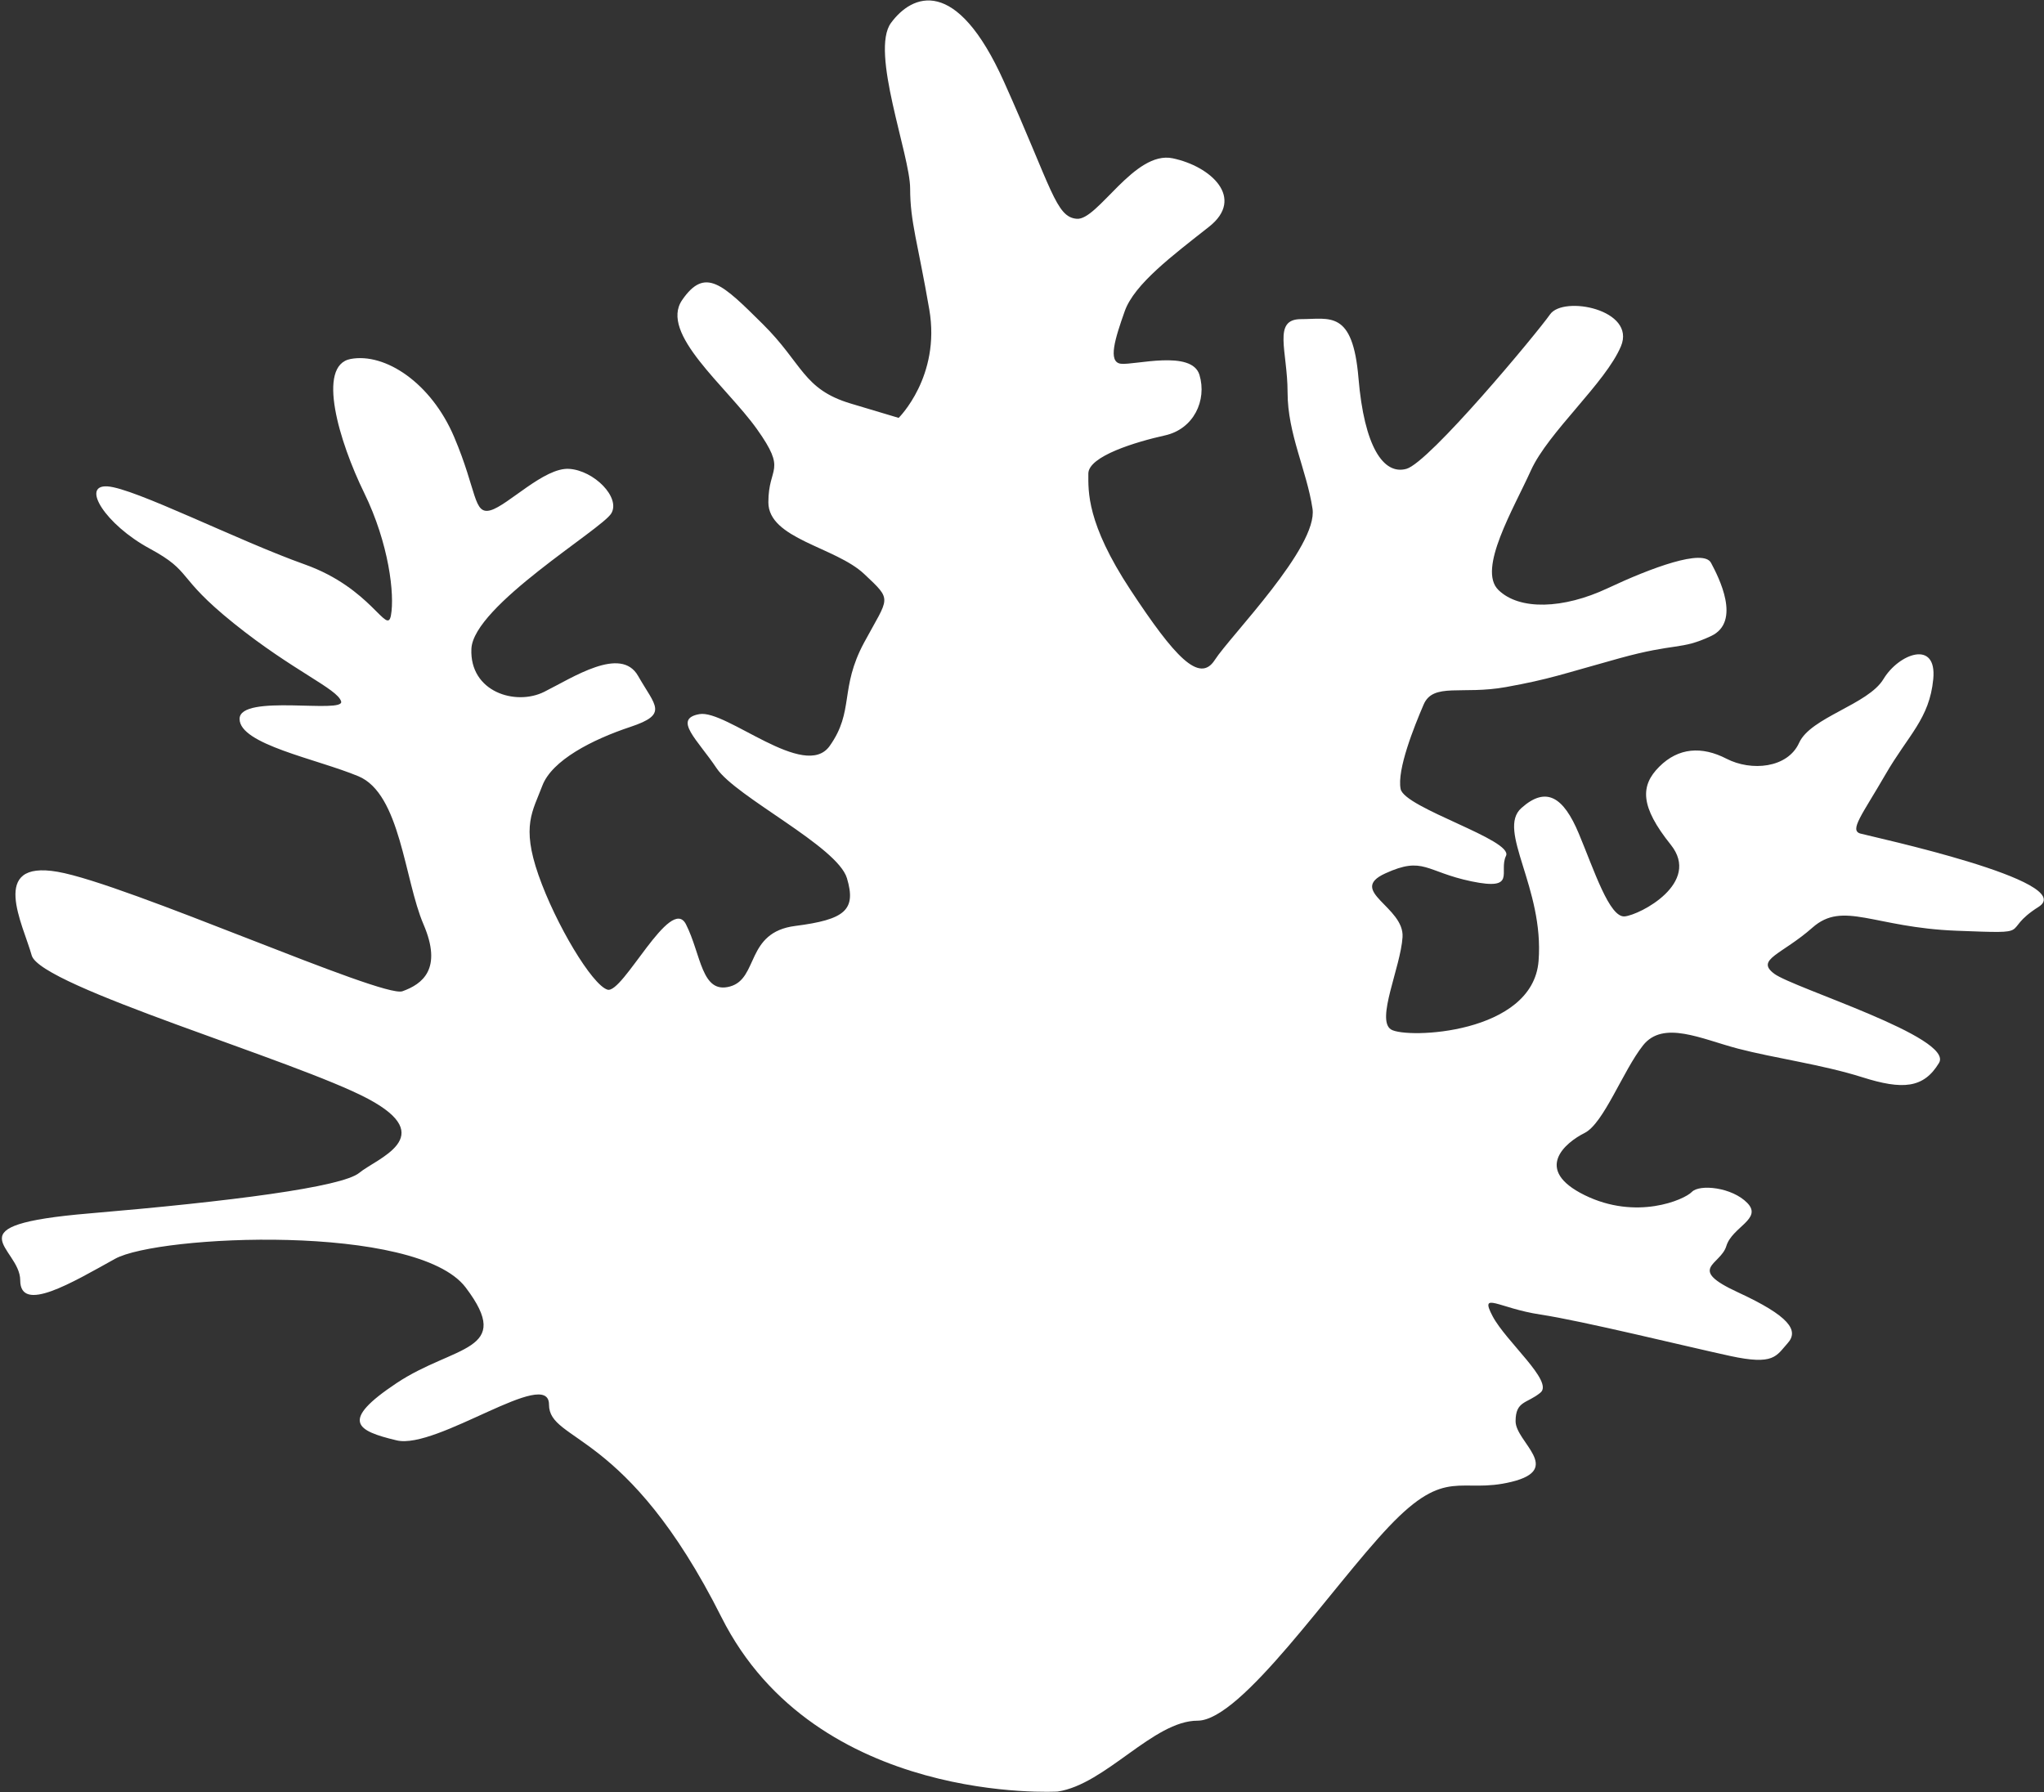 
<svg width="1081px" height="948px" viewBox="-1 0 1081 948" version="1.1" xmlns="http://www.w3.org/2000/svg" xmlns:xlink="http://www.w3.org/1999/xlink">
    <rect x="-1" y="0" width="1081" height="948" fill="#333333" stroke="none"/>
    <!-- Generator: Sketch 40.3 (33839) - http://www.bohemiancoding.com/sketch -->
    <desc>Created with Sketch.</desc>
    <defs></defs>
    <path d="M380.54,855.346 C330.387,755.523 289.344,763.101 289.344,742.884 C289.344,722.667 230.064,766.895 208.786,761.84 C187.514,756.784 178.398,751.729 208.786,731.516 C239.19,711.303 271.102,715.084 245.276,680.967 C219.43,646.854 82.639,653.171 59.843,665.81 C37.043,678.448 9.695,694.871 9.695,677.182 C9.695,659.493 -28.307,648.116 46.164,641.803 C120.636,635.482 179.916,627.899 189.037,620.316 C198.158,612.737 231.597,601.365 193.59,581.148 C155.603,560.935 20.329,521.754 15.771,505.335 C11.202,488.908 -7.035,454.791 29.445,461.103 C65.919,467.429 201.188,528.076 211.832,524.291 C222.471,520.493 233.115,512.491 222.975,488.908 C212.845,465.321 210.819,419.831 188.528,410.563 C166.236,401.304 125.703,393.721 125.703,380.244 C125.703,366.754 181.438,377.716 179.406,370.976 C177.379,364.231 154.08,354.972 122.663,329.699 C91.25,304.427 101.385,302.738 78.081,290.104 C54.771,277.465 41.612,256.41 55.79,257.253 C69.973,258.095 124.69,285.895 160.156,298.529 C195.622,311.159 203.729,336.435 205.756,325.482 C207.783,314.533 204.743,287.572 191.568,260.618 C178.398,233.67 166.236,193.227 184.474,189.857 C202.716,186.491 227.029,202.499 239.19,231.138 C251.342,259.785 249.325,272.41 258.441,269.887 C267.567,267.363 286.813,247.142 299.988,247.989 C313.168,248.823 327.346,263.15 322.274,271.572 C317.206,279.993 249.325,320.427 248.306,343.172 C247.298,365.921 271.616,373.499 286.813,365.921 C302.015,358.338 327.346,341.495 336.462,357.495 C345.583,373.499 352.683,377.708 332.414,384.457 C312.144,391.193 290.867,402.137 285.799,415.618 C280.737,429.099 274.656,436.678 283.772,462.789 C292.899,488.908 312.144,520.916 320.252,523.444 C328.36,525.972 353.691,472.904 361.794,488.908 C369.901,504.912 369.901,525.976 385.103,521.763 C400.3,517.546 393.206,493.125 419.551,489.75 C445.896,486.38 451.971,481.325 446.914,464.478 C441.847,447.631 388.144,421.512 378.004,406.355 C367.88,391.193 354.699,380.244 368.888,377.716 C383.071,375.184 424.623,413.091 437.783,394.559 C450.958,376.027 442.855,364.24 456.03,339.806 C469.2,315.376 471.227,317.904 456.03,303.584 C440.833,289.261 405.362,285.048 405.362,265.678 C405.362,246.299 415.492,249.674 399.287,226.921 C383.071,204.18 347.605,176.384 359.761,158.691 C371.923,141.001 381.044,150.27 402.327,171.329 C423.605,192.393 423.605,205.87 448.941,213.448 L474.267,221.027 C474.267,221.027 496.553,199.129 490.478,163.746 C484.402,128.367 480.343,117.414 480.343,99.725 C480.343,82.036 459.065,27.278 470.219,12.116 C481.367,-3.05 504.661,-13.147 529.998,43.287 C555.329,99.725 557.361,114.887 568.499,115.725 C579.637,116.576 598.898,79.512 619.167,83.721 C639.426,87.938 657.673,104.78 638.412,119.942 C619.167,135.108 598.898,150.27 593.83,164.593 C588.768,178.912 584.709,191.55 591.809,192.393 C598.898,193.236 629.296,184.81 633.355,198.287 C637.404,211.763 630.31,226.929 615.108,230.295 C599.906,233.67 574.585,241.253 574.585,250.512 C574.585,259.785 573.566,276.623 596.871,312.01 C620.18,347.389 633.355,361.703 641.458,349.074 C649.566,336.435 696.175,289.261 693.139,269.048 C690.094,248.823 679.954,229.448 679.954,207.546 C679.954,185.653 671.857,168.797 687.059,168.797 C702.25,168.797 714.412,163.746 717.452,199.967 C720.493,236.193 730.622,251.355 742.784,247.989 C754.945,244.61 811.684,176.384 818.778,166.274 C825.872,156.163 864.368,163.75 856.271,183.121 C848.158,202.495 817.775,228.606 808.643,248.823 C799.532,269.048 780.266,301.057 791.42,312.01 C802.562,322.955 825.872,322.112 849.171,311.159 C872.486,300.21 899.834,290.104 903.893,297.687 C907.942,305.265 920.104,328.848 903.893,336.435 C887.673,344.014 885.651,339.806 855.252,348.231 C824.853,356.648 818.773,359.184 795.473,363.397 C772.174,367.606 756.967,360.865 751.905,372.657 C746.832,384.457 737.716,407.197 739.743,417.303 C741.77,427.414 799.532,444.257 795.473,452.678 C791.42,461.103 801.549,471.218 777.231,466.167 C752.913,461.103 751.905,452.678 731.635,461.955 C711.377,471.218 741.77,479.64 740.757,495.648 C739.743,511.652 726.563,539.452 734.676,544.508 C742.773,549.563 809.651,547.031 812.697,508.282 C815.737,469.538 790.406,439.206 803.576,427.414 C816.751,415.618 825.872,421.521 833.975,440.891 C842.082,460.265 850.19,485.542 858.293,484.695 C866.4,483.857 898.821,467.006 882.611,446.789 C866.4,426.572 866.395,415.618 876.535,405.516 C886.664,395.406 899.003,394.559 912.089,401.304 C925.171,408.04 944.416,406.355 950.502,392.874 C956.583,379.393 986.977,372.657 995.09,359.184 C1003.197,345.699 1023.456,338.121 1021.434,359.184 C1019.408,380.244 1008.259,388.665 996.103,409.725 C983.941,430.784 976.847,439.21 982.923,440.891 C988.998,442.576 1098.437,466.167 1077.154,479.644 C1055.882,493.125 1077.154,493.959 1033.591,492.274 C990.022,490.589 973.807,476.269 957.597,490.589 C941.386,504.912 927.187,507.44 937.327,515.027 C947.462,522.606 1032.572,548.725 1024.475,562.197 C1016.372,575.674 1005.219,576.521 983.941,569.784 C962.659,563.04 937.327,559.669 918.077,554.618 C898.826,549.563 878.603,539.452 867.939,552.925 C857.284,566.406 847.15,594.21 837.02,599.261 C826.875,604.316 809.651,618.631 837.02,632.112 C864.368,645.593 889.7,634.64 893.764,630.427 C897.807,626.214 915.036,627.899 923.139,636.32 C931.246,644.75 915.036,648.963 911.996,659.069 C908.95,669.176 890.718,670.861 918.077,683.499 C945.44,696.137 950.502,703.716 944.416,710.452 C938.346,717.193 937.327,722.248 914.023,717.193 C890.718,712.142 836.002,698.657 813.711,695.291 C791.42,691.92 781.29,682.657 788.374,696.137 C795.473,709.614 820.8,730.674 813.711,736.572 C806.611,742.469 800.541,740.78 800.541,751.733 C800.541,762.682 825.872,777.001 798.509,783.742 C771.155,790.486 764.066,775.325 733.662,807.329 C703.264,839.342 655.636,910.099 632.337,910.099 C609.032,910.099 583.696,943.793 558.369,947.582 C558.369,947.582 430.699,955.169 380.54,855.346 Z" id="Fill-180" stroke="none" fill="#FFFFFF" fill-rule="evenodd"></path>
</svg>